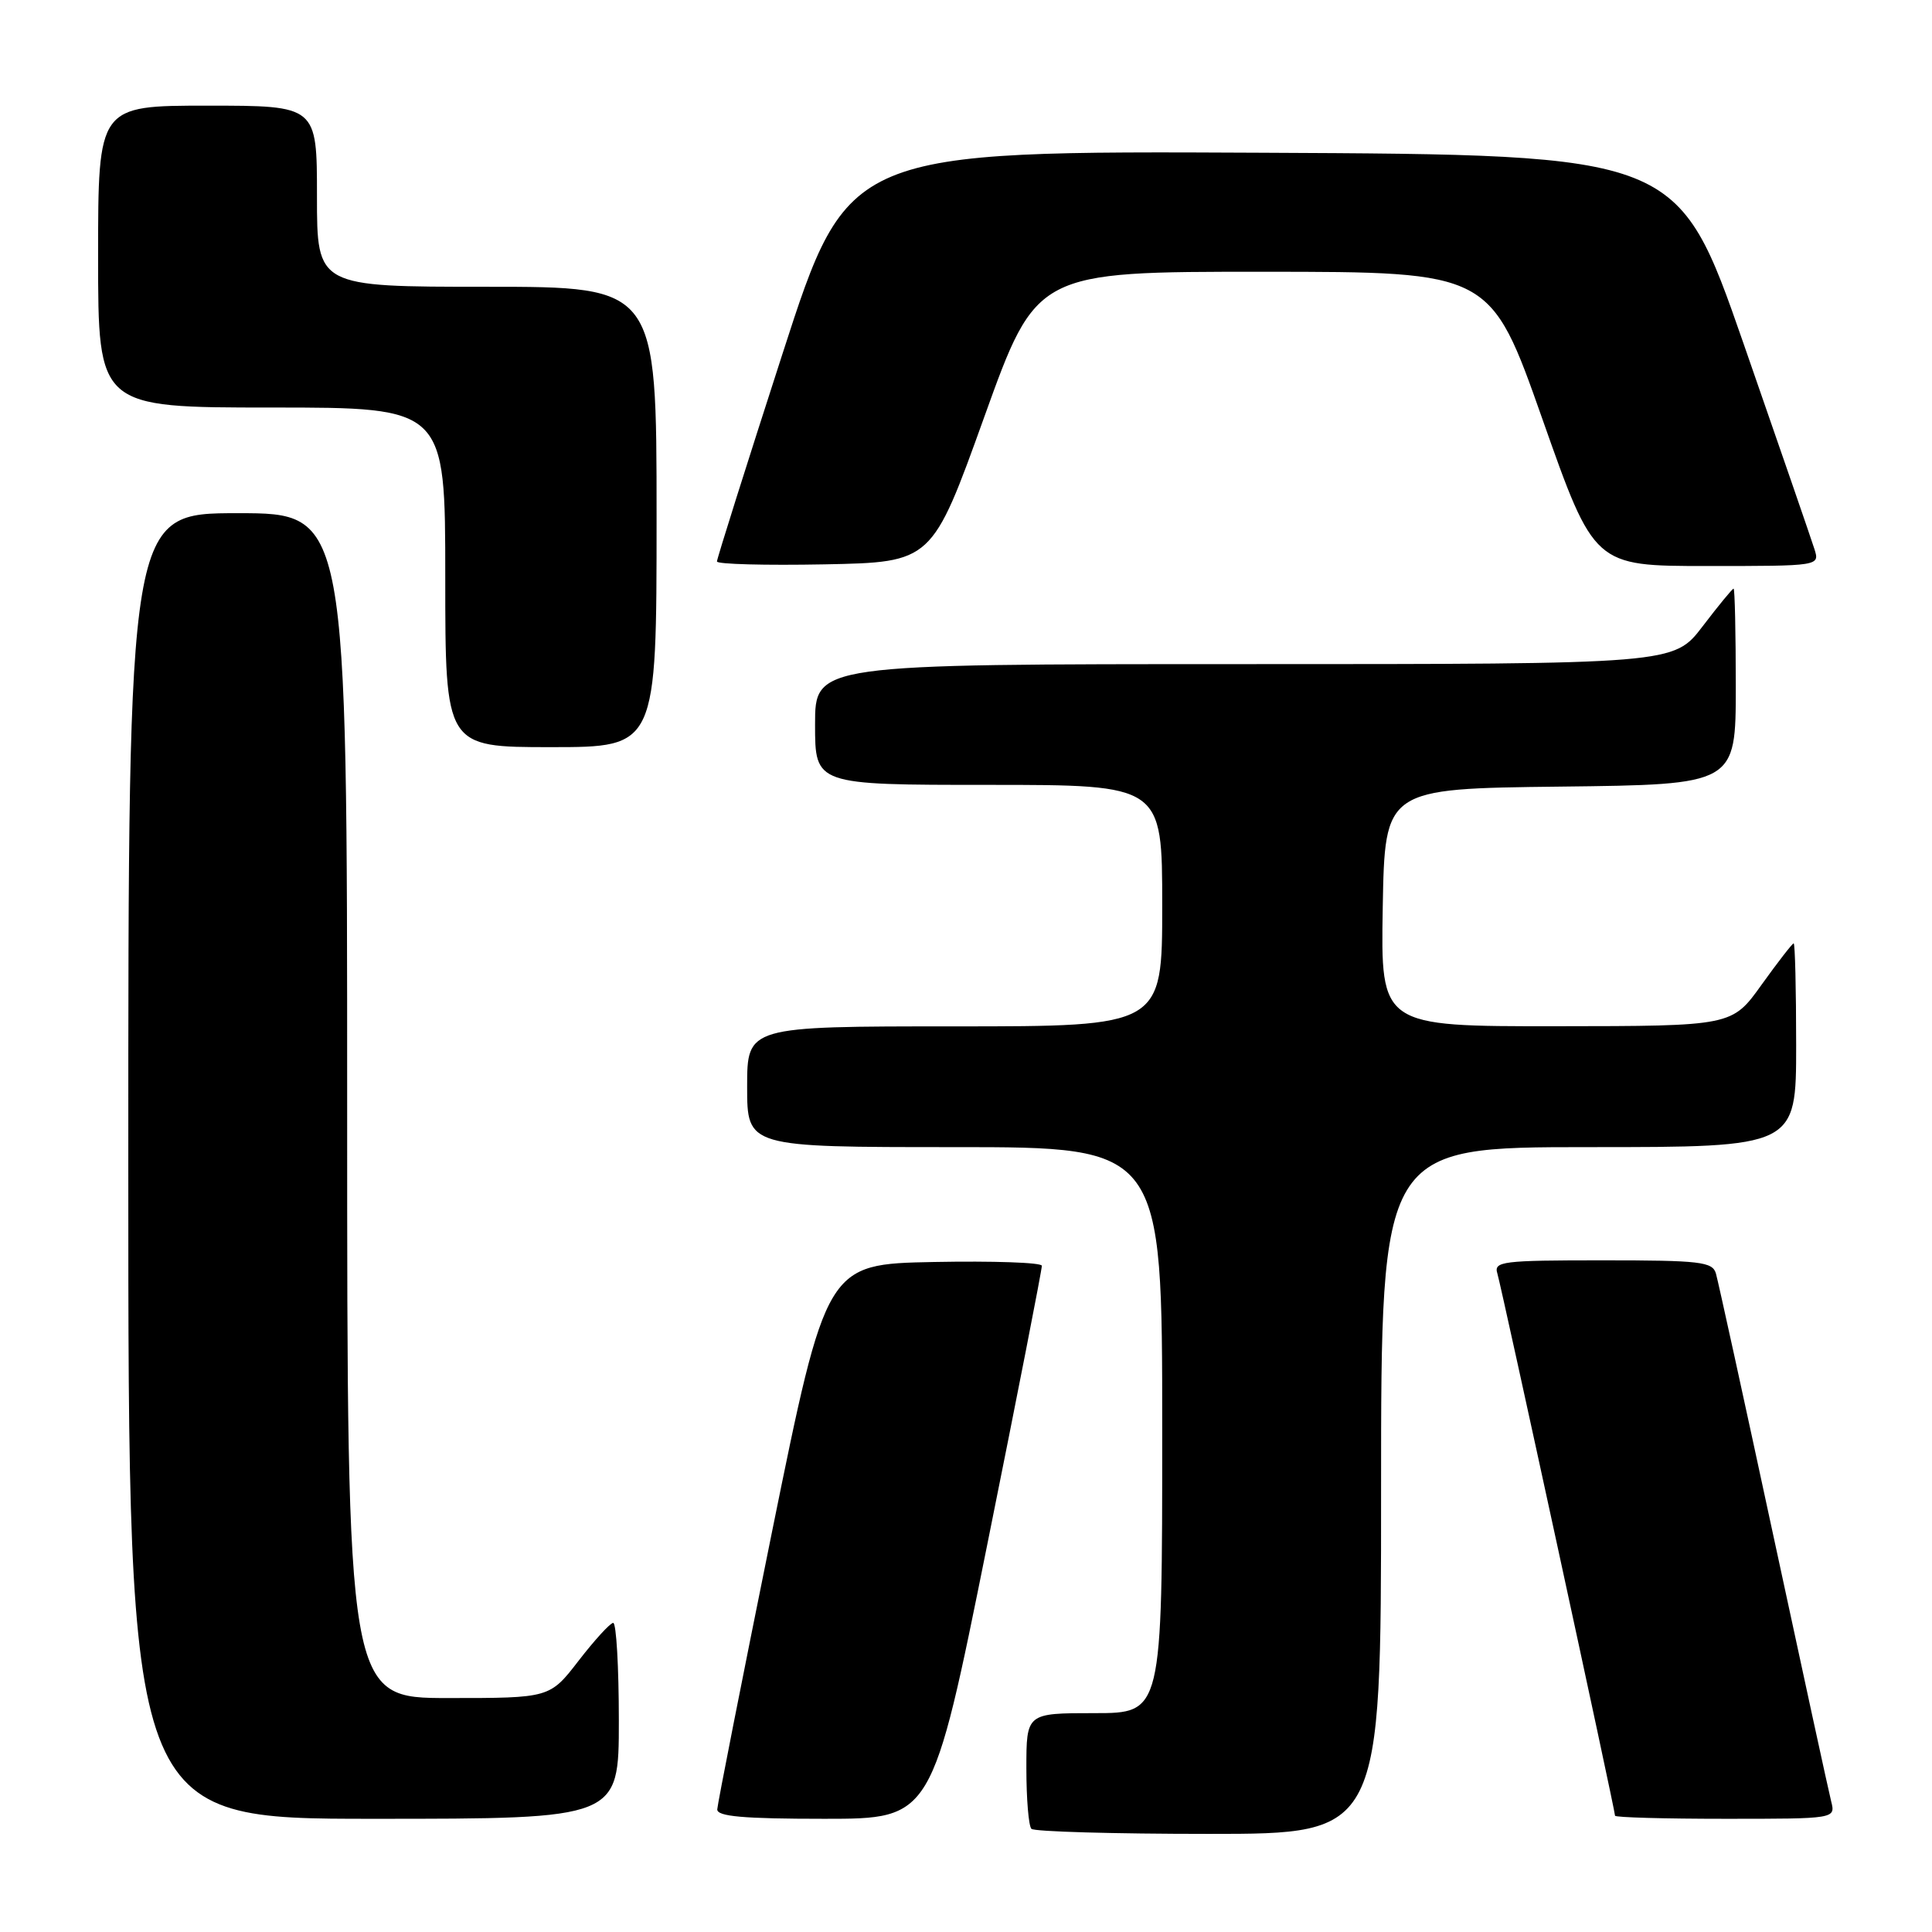 <?xml version="1.0" encoding="UTF-8" standalone="no"?>
<!DOCTYPE svg PUBLIC "-//W3C//DTD SVG 1.1//EN" "http://www.w3.org/Graphics/SVG/1.1/DTD/svg11.dtd" >
<svg xmlns="http://www.w3.org/2000/svg" xmlns:xlink="http://www.w3.org/1999/xlink" version="1.1" viewBox="0 0 256 256">
 <g >
 <path fill="currentColor"
d=" M 183.00 197.50 C 183.00 152.00 183.00 152.00 210.50 152.00 C 238.00 152.00 238.00 152.00 238.00 138.50 C 238.00 131.07 237.85 125.00 237.67 125.00 C 237.50 125.00 235.58 127.47 233.42 130.48 C 229.50 135.96 229.50 135.96 206.22 135.98 C 182.95 136.00 182.95 136.00 183.22 120.25 C 183.50 104.50 183.50 104.50 206.75 104.23 C 230.00 103.96 230.00 103.96 230.00 90.98 C 230.00 83.84 229.87 78.00 229.71 78.00 C 229.54 78.00 227.70 80.25 225.60 83.00 C 221.78 88.00 221.78 88.00 164.89 88.00 C 108.00 88.00 108.00 88.00 108.00 96.00 C 108.00 104.00 108.00 104.00 131.00 104.00 C 154.00 104.00 154.00 104.00 154.00 120.00 C 154.00 136.00 154.00 136.00 126.50 136.00 C 99.00 136.00 99.00 136.00 99.00 144.00 C 99.00 152.00 99.00 152.00 126.50 152.00 C 154.00 152.00 154.00 152.00 154.00 189.50 C 154.00 227.00 154.00 227.00 145.00 227.00 C 136.00 227.00 136.00 227.00 136.00 234.33 C 136.00 238.37 136.30 241.97 136.67 242.33 C 137.03 242.70 147.61 243.00 160.17 243.00 C 183.00 243.00 183.00 243.00 183.00 197.50 Z  M 82.00 228.00 C 82.00 220.85 81.66 215.02 81.25 215.04 C 80.84 215.07 78.78 217.32 76.68 220.04 C 72.85 225.00 72.85 225.00 59.43 225.00 C 46.00 225.00 46.00 225.00 46.00 146.50 C 46.00 68.00 46.00 68.00 31.50 68.00 C 17.00 68.00 17.00 68.00 17.00 154.50 C 17.00 241.00 17.00 241.00 49.50 241.00 C 82.00 241.00 82.00 241.00 82.00 228.00 Z  M 130.80 204.75 C 134.82 184.81 138.08 168.15 138.05 167.72 C 138.02 167.29 131.59 167.07 123.75 167.22 C 109.50 167.50 109.50 167.50 102.29 203.00 C 98.33 222.53 95.07 239.06 95.04 239.75 C 95.01 240.69 98.49 241.00 109.25 241.00 C 123.50 241.00 123.50 241.00 130.80 204.75 Z  M 242.64 238.69 C 242.32 237.43 238.87 221.56 234.97 203.44 C 231.07 185.32 227.65 169.71 227.37 168.75 C 226.92 167.19 225.31 167.00 212.37 167.00 C 199.02 167.00 197.91 167.14 198.41 168.75 C 198.95 170.52 214.00 239.84 214.00 240.59 C 214.00 240.82 220.57 241.00 228.61 241.00 C 243.22 241.00 243.22 241.00 242.64 238.69 Z  M 87.00 68.50 C 87.00 38.00 87.00 38.00 64.50 38.00 C 42.00 38.00 42.00 38.00 42.00 26.00 C 42.00 14.00 42.00 14.00 27.50 14.00 C 13.00 14.00 13.00 14.00 13.00 34.00 C 13.00 54.00 13.00 54.00 36.00 54.00 C 59.00 54.00 59.00 54.00 59.00 76.50 C 59.00 99.00 59.00 99.00 73.00 99.00 C 87.00 99.00 87.00 99.00 87.00 68.50 Z  M 130.42 55.25 C 137.34 36.00 137.34 36.00 167.42 36.01 C 197.50 36.02 197.50 36.02 204.37 55.51 C 211.24 75.00 211.24 75.00 226.19 75.00 C 241.13 75.00 241.13 75.00 240.42 72.75 C 240.03 71.51 235.80 59.25 231.02 45.50 C 222.32 20.50 222.32 20.50 167.35 20.24 C 112.38 19.98 112.38 19.98 103.69 46.86 C 98.91 61.64 95.00 74.03 95.00 74.40 C 95.00 74.76 101.41 74.93 109.25 74.78 C 123.50 74.50 123.50 74.50 130.42 55.25 Z "/>
</g>
</svg>